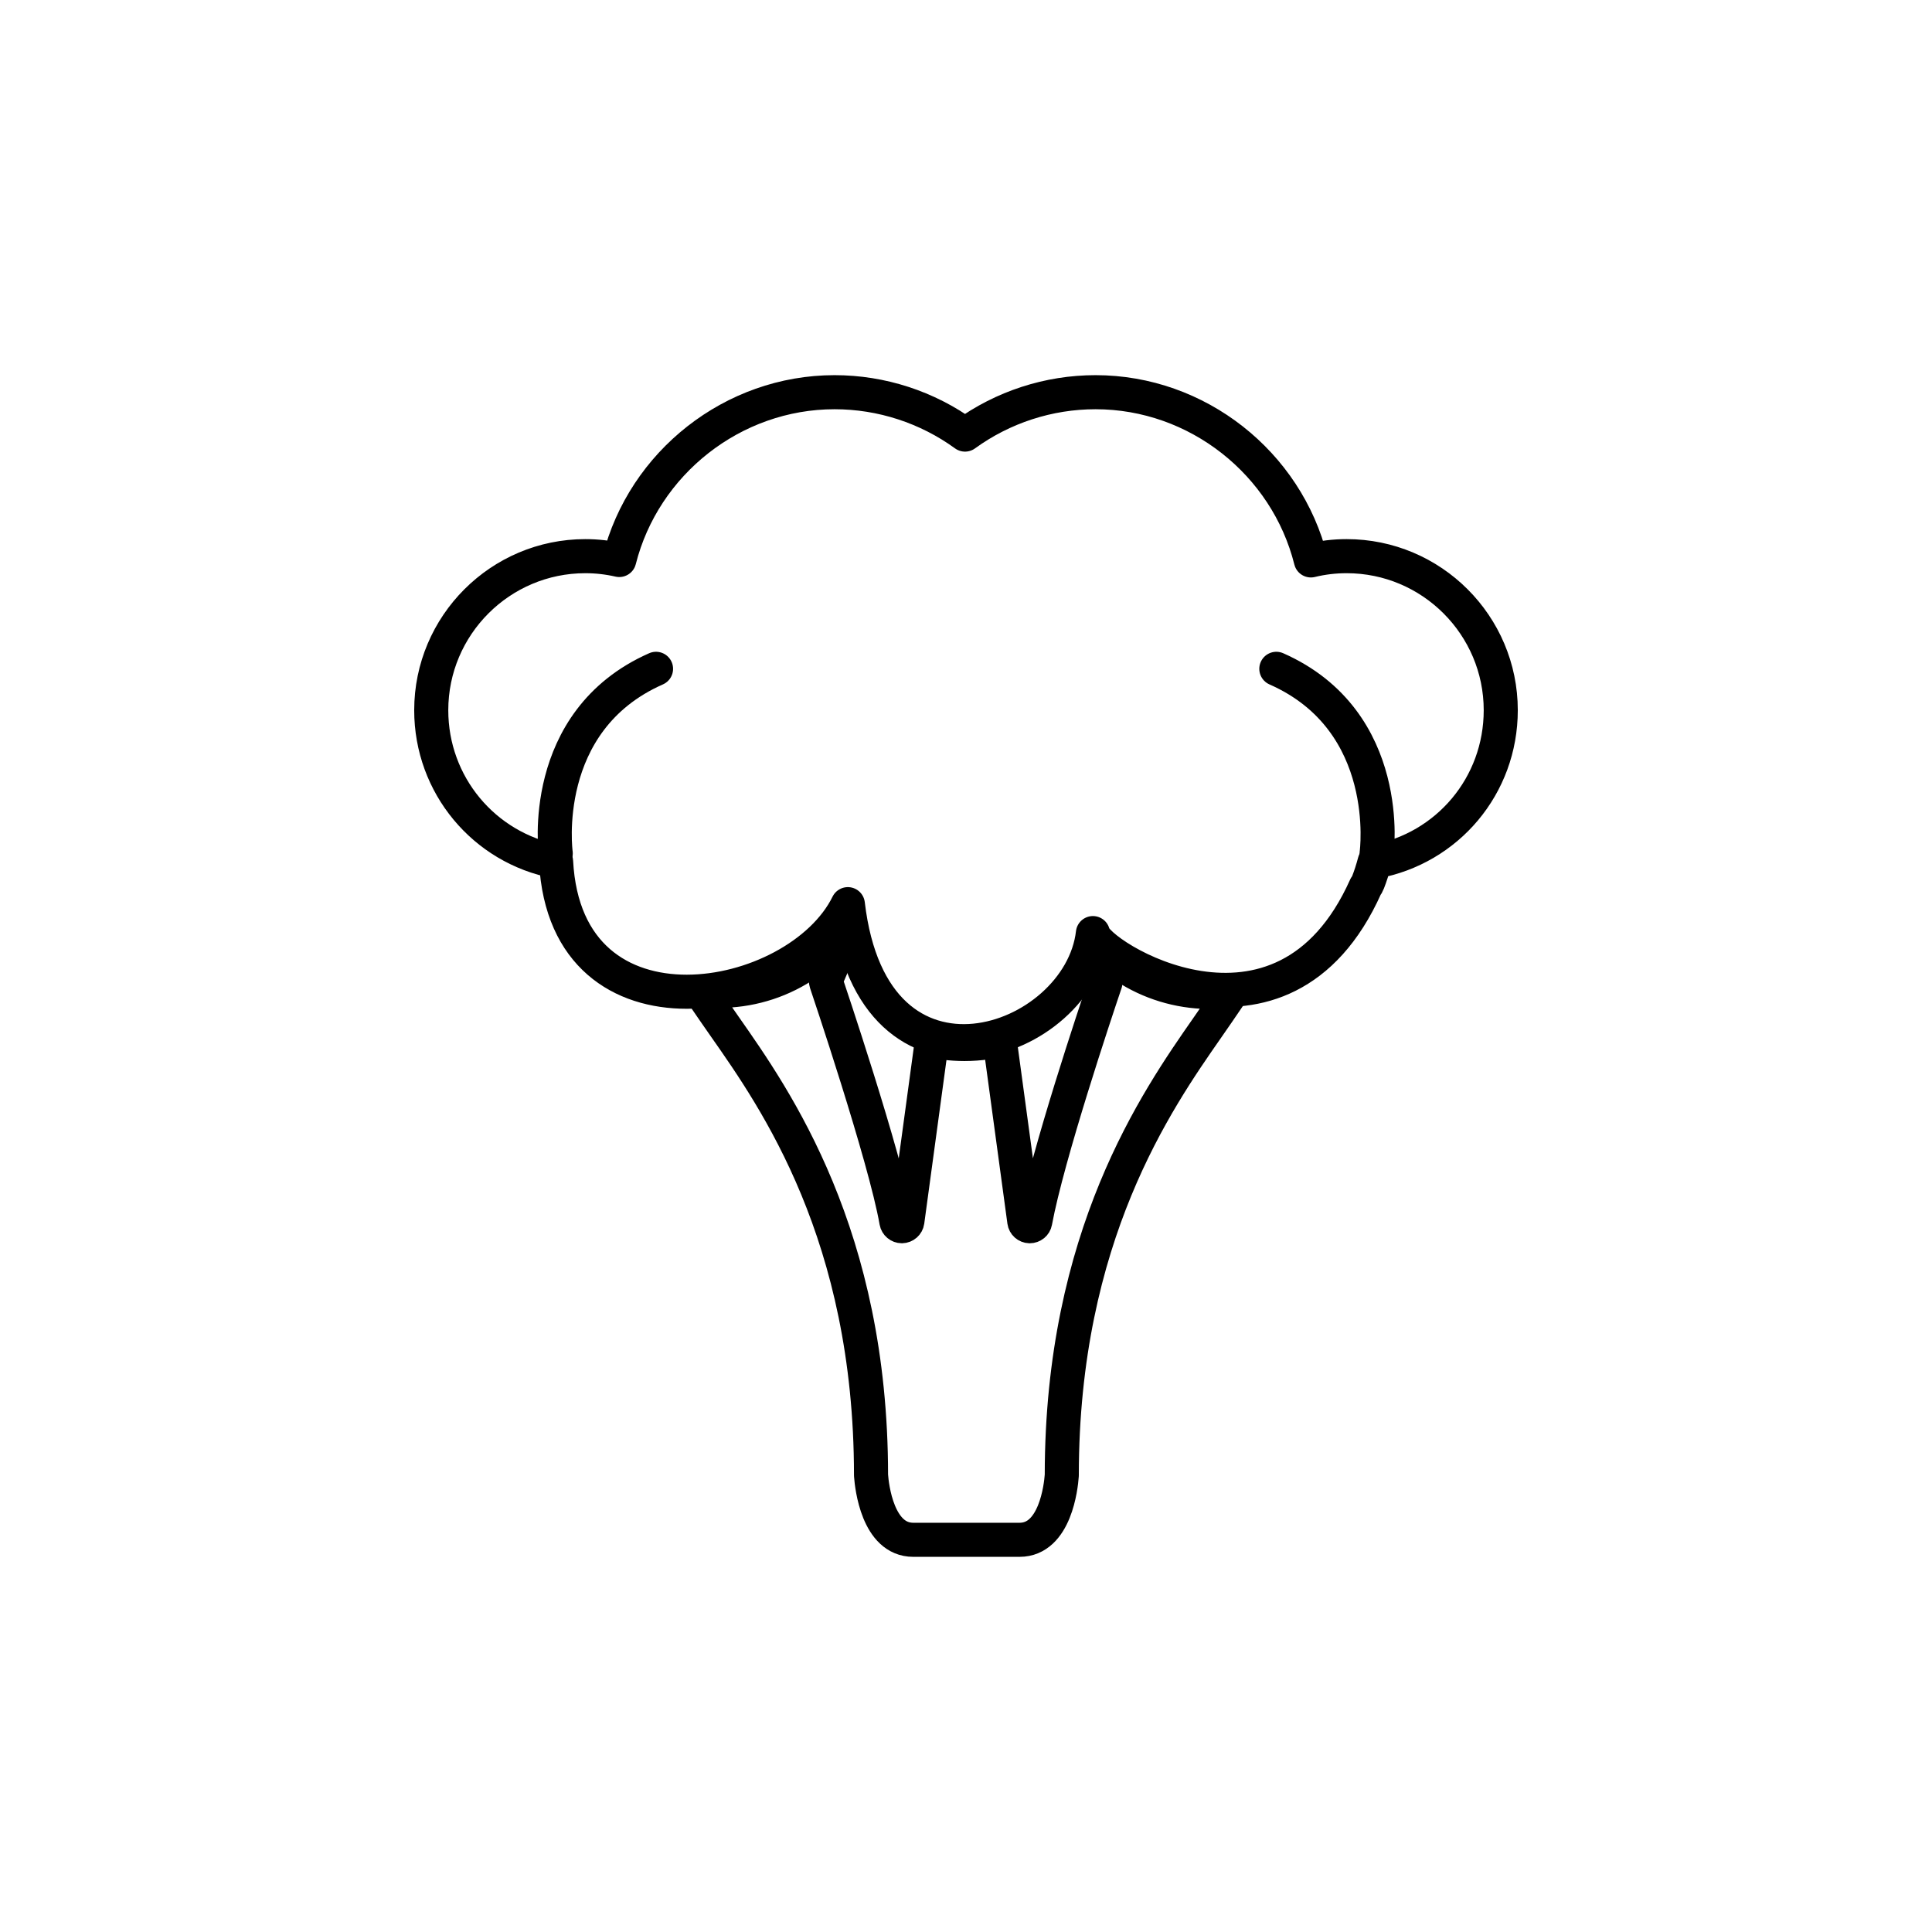 <?xml version="1.0" encoding="utf-8"?>
<!-- Generator: Adobe Illustrator 16.0.0, SVG Export Plug-In . SVG Version: 6.00 Build 0)  -->
<!DOCTYPE svg PUBLIC "-//W3C//DTD SVG 1.1//EN" "http://www.w3.org/Graphics/SVG/1.1/DTD/svg11.dtd">
<svg version="1.1" xmlns="http://www.w3.org/2000/svg" xmlns:xlink="http://www.w3.org/1999/xlink" x="0px" y="0px"
	 width="453.543px" height="453.543px" viewBox="0 0 453.543 453.543" enable-background="new 0 0 453.543 453.543"
	 xml:space="preserve">
<g id="kvadrat" display="none">
</g>
<g id="color" display="none">
	<g display="inline">
		
			<path fill="#39A935" stroke="#000000" stroke-width="8" stroke-linecap="round" stroke-linejoin="round" stroke-miterlimit="10" d="
			M320.596,208.121c0.221-0.29,0.41-0.6,0.541-0.96c0.568-1.45,1.1-3.1,1.568-4.871c17.08-3.1,29.602-17.849,29.602-35.56
			c0-19.949-16.23-36.169-36.182-36.169c-2.83,0-5.639,0.33-8.389,1c-5.711-22.831-26.621-39.49-50.561-39.49
			c-11.02,0-21.76,3.511-30.631,9.95c-8.869-6.439-19.609-9.95-30.629-9.95c-23.881,0-44.801,16.62-50.541,39.391
			c-2.629-0.601-5.289-0.9-7.969-0.9c-19.941,0-36.17,16.229-36.17,36.169c0,17.54,12.4,32.301,29.309,35.52
			c2.325,44.14,56.691,34.025,68.492,10.003c5.9,50.151,54.488,33.012,57.53,6.794C256.99,224.104,301.027,251.869,320.596,208.121z
			"/>
		
			<path fill="#39A935" stroke="#000000" stroke-width="8" stroke-linecap="round" stroke-linejoin="round" stroke-miterlimit="10" d="
			M214.386,361.473c-8.353,0-9.714-12.536-9.901-15.048l-0.009-0.112v-0.11c-0.035-56.258-22.345-88.098-34.33-105.202
			c-0.931-1.329-1.797-2.566-2.584-3.715l-3.093-4.516l5.47-0.177c7.071-0.231,13.851-2.469,19.604-6.474l8.563-5.961l-4.088,9.599
			c-0.096,0.225-0.184,0.571-0.055,0.956c0.128,0.374,13.859,41.019,16.469,56.077c0.11,0.613,0.652,1.071,1.284,1.071
			c0.657-0.012,1.201-0.498,1.288-1.129l5.748-42.316l2.947,0.369c1.564,0.197,3.151,0.298,4.716,0.298
			c1.763,0,3.54-0.129,5.282-0.38l2.994-0.433l5.767,42.468c0.088,0.633,0.617,1.109,1.259,1.125
			c0.654-0.001,1.188-0.44,1.297-1.045c2.899-15.618,14.189-49.338,16.423-55.939l0.052-0.153c0.082-0.236,0.091-0.451,0.039-0.699
			l-1.457-7.076l6.041,3.962c5.78,3.792,12.502,5.85,19.439,5.949l5.576,0.081l-3.141,4.608c-0.791,1.161-1.658,2.405-2.588,3.74
			c-11.919,17.105-34.106,48.943-34.142,104.913v0.108l-0.008,0.107c-0.182,2.514-1.517,15.054-9.902,15.054H214.386z"/>
		
			<path fill="#39A935" stroke="#000000" stroke-width="8" stroke-linecap="round" stroke-linejoin="round" stroke-miterlimit="10" d="
			M130.461,200.34c0,0-4.258-31.061,23.545-43.333"/>
		
			<path fill="#39A935" stroke="#000000" stroke-width="8" stroke-linecap="round" stroke-linejoin="round" stroke-miterlimit="10" d="
			M323.168,200.34c0,0,4.259-31.061-23.544-43.333"/>
	</g>
	<g id="rdeča7bela" display="inline">
	</g>
</g>
<g id="cb">
	<g>
		<path fill="none" stroke="#000000" stroke-width="8" stroke-linecap="round" stroke-linejoin="round" stroke-miterlimit="10" d="
			M320.596,208.121c0.221-0.29,0.41-0.6,0.541-0.96c0.568-1.45,1.1-3.1,1.568-4.871c17.08-3.1,29.602-17.849,29.602-35.56
			c0-19.949-16.23-36.169-36.182-36.169c-2.83,0-5.639,0.33-8.389,1c-5.711-22.831-26.621-39.49-50.561-39.49
			c-11.02,0-21.76,3.511-30.631,9.95c-8.869-6.439-19.609-9.95-30.629-9.95c-23.881,0-44.801,16.62-50.541,39.391
			c-2.629-0.601-5.289-0.9-7.969-0.9c-19.941,0-36.17,16.229-36.17,36.169c0,17.54,12.4,32.301,29.309,35.52
			c2.325,44.14,56.691,34.025,68.492,10.003c5.9,50.151,54.488,33.012,57.53,6.794C256.99,224.104,301.027,251.869,320.596,208.121z
			"/>
		<path fill="none" stroke="#000000" stroke-width="8" stroke-linecap="round" stroke-linejoin="round" stroke-miterlimit="10" d="
			M214.386,361.473c-8.353,0-9.714-12.536-9.901-15.048l-0.009-0.112v-0.11c-0.035-56.258-22.345-88.098-34.33-105.202
			c-0.931-1.329-1.797-2.566-2.584-3.715l-3.093-4.516l5.47-0.177c7.071-0.231,13.851-2.469,19.604-6.474l8.563-5.961l-4.088,9.599
			c-0.096,0.225-0.184,0.571-0.055,0.956c0.128,0.374,13.859,41.019,16.469,56.077c0.11,0.613,0.652,1.071,1.284,1.071
			c0.657-0.012,1.201-0.498,1.288-1.129l5.748-42.316l2.947,0.369c1.564,0.197,3.151,0.298,4.716,0.298
			c1.763,0,3.54-0.129,5.282-0.38l2.994-0.433l5.767,42.468c0.088,0.633,0.617,1.109,1.259,1.125
			c0.654-0.001,1.188-0.44,1.297-1.045c2.899-15.618,14.189-49.338,16.423-55.939l0.052-0.153c0.082-0.236,0.091-0.451,0.039-0.699
			l-1.457-7.076l6.041,3.962c5.78,3.792,12.502,5.85,19.439,5.949l5.576,0.081l-3.141,4.608c-0.791,1.161-1.658,2.405-2.588,3.74
			c-11.919,17.105-34.106,48.943-34.142,104.913v0.108l-0.008,0.107c-0.182,2.514-1.517,15.054-9.902,15.054H214.386z"/>
		<path fill="none" stroke="#000000" stroke-width="8" stroke-linecap="round" stroke-linejoin="round" stroke-miterlimit="10" d="
			M130.461,200.34c0,0-4.258-31.061,23.545-43.333"/>
		<path fill="none" stroke="#000000" stroke-width="8" stroke-linecap="round" stroke-linejoin="round" stroke-miterlimit="10" d="
			M323.168,200.34c0,0,4.259-31.061-23.544-43.333"/>
	</g>
	<g id="rdeča7bela_copy">
	</g>
</g>
<g id="pivot">
	<circle fill="none" cx="223.63" cy="357.945" r="14.132"/>
</g>
</svg>
